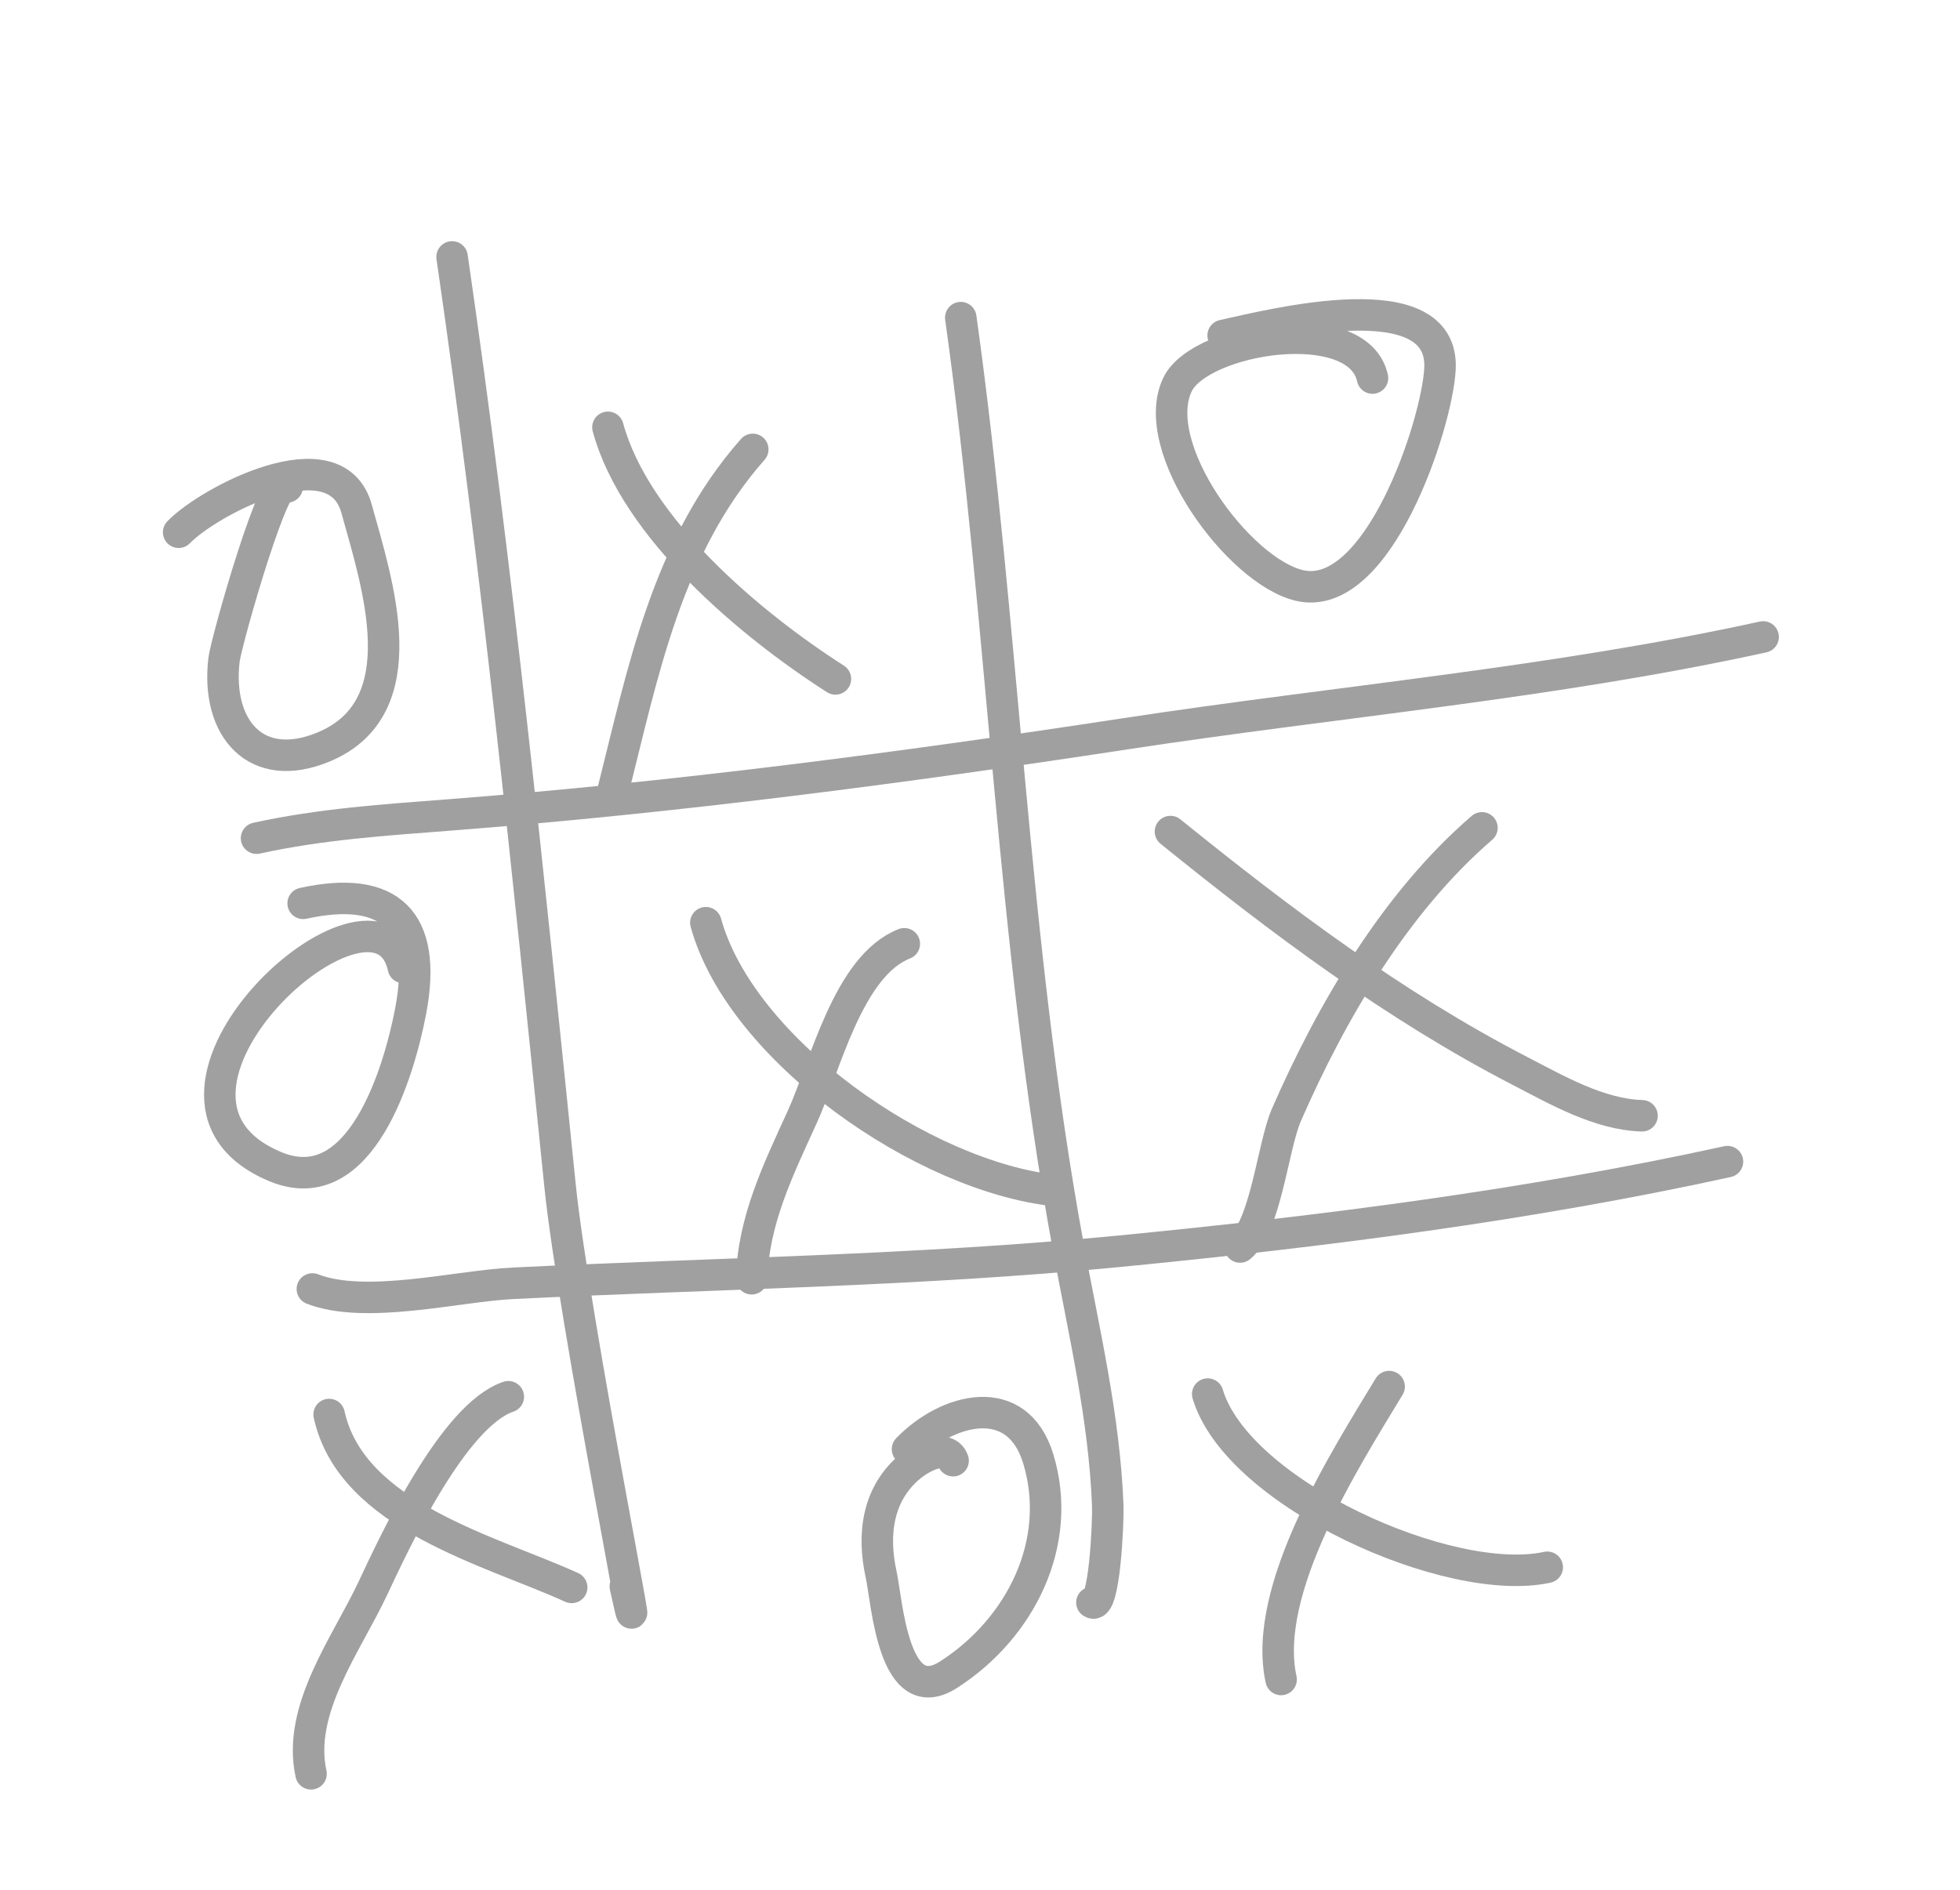 <svg width="309" height="298" viewBox="0 0 309 298" fill="none" xmlns="http://www.w3.org/2000/svg">
<path d="M71.272 40.509C78.345 89.068 83.297 137.986 88.282 186.842C90.452 208.107 103.163 271.014 98.583 250.135" stroke="#A0A0A0" stroke-width="4.964" stroke-linecap="round"/>
<path d="M151.469 50.081C158.262 98.572 159.525 148.283 168.389 196.433C170.897 210.056 174.109 223.489 174.643 237.411C174.737 239.86 174.137 253.95 172.144 252.673" stroke="#A0A0A0" stroke-width="4.964" stroke-linecap="round"/>
<path d="M40.445 132.16C50.594 129.934 60.594 129.286 70.953 128.486C106.479 125.743 142.158 121.078 177.373 115.704C210.811 110.602 244.915 107.679 277.963 100.429" stroke="#A0A0A0" stroke-width="4.964" stroke-linecap="round"/>
<path d="M49.245 203.234C57.631 206.506 72.124 202.768 80.835 202.341C112.86 200.771 144.619 200.389 176.591 197.275C208.467 194.169 241.016 190.027 272.342 183.155" stroke="#A0A0A0" stroke-width="4.964" stroke-linecap="round"/>
<path d="M111.279 145.484C116.853 165.631 145.636 185.52 166.385 187.724" stroke="#A0A0A0" stroke-width="4.964" stroke-linecap="round"/>
<path d="M142.567 148.806C133.688 152.277 130.078 168.217 126.484 176.103C122.696 184.418 118.768 192.39 118.5 201.624" stroke="#A0A0A0" stroke-width="4.964" stroke-linecap="round"/>
<path d="M216.378 59.61C214.103 49.241 189.235 53.233 185.657 60.596C180.873 70.44 195.247 90.077 204.877 92.316C217.206 95.183 226.507 67.09 227.014 58.22C227.812 44.253 200.797 51.144 192.833 52.891" stroke="#A0A0A0" stroke-width="4.964" stroke-linecap="round"/>
<path d="M190.4 219.806C195.084 235.508 228.553 250.485 243.928 247.113" stroke="#A0A0A0" stroke-width="4.964" stroke-linecap="round"/>
<path d="M219.003 218.625C212.097 230.047 198.866 250.656 201.97 264.806" stroke="#A0A0A0" stroke-width="4.964" stroke-linecap="round"/>
<path d="M45.272 76.773C43.762 72.508 35.653 101.174 35.315 104.046C34.048 114.794 40.331 122.241 51.056 117.76C66.046 111.496 59.45 91.912 56.215 80.22C52.936 68.372 32.853 79.055 28.165 83.921" stroke="#A0A0A0" stroke-width="4.964" stroke-linecap="round"/>
<path d="M95.842 67.377C100.165 83.25 118.243 98.426 131.709 107.046" stroke="#A0A0A0" stroke-width="4.964" stroke-linecap="round"/>
<path d="M118.676 70.857C105.111 86.206 101.345 106.114 96.585 124.938" stroke="#A0A0A0" stroke-width="4.964" stroke-linecap="round"/>
<path d="M150.26 230.31C149.275 227.528 145.182 229.857 143.643 231.101C138.303 235.415 137.537 241.964 138.9 248.176C139.862 252.563 140.819 269.647 149.549 264.044C160.949 256.726 167.691 243.164 163.681 230.006C160.343 219.05 149.236 222.093 143.07 228.491" stroke="#A0A0A0" stroke-width="4.964" stroke-linecap="round"/>
<path d="M51.89 223.027C55.41 239.075 77.29 244.442 90.128 250.292" stroke="#A0A0A0" stroke-width="4.964" stroke-linecap="round"/>
<path d="M80.137 220.226C71.5 223.152 62.303 242.914 58.76 250.477C54.664 259.22 46.804 269.501 49.037 279.679" stroke="#A0A0A0" stroke-width="4.964" stroke-linecap="round"/>
<path d="M63.593 152.549C59.553 134.131 16.582 172.773 43.412 183.952C56.955 189.594 62.967 168.702 64.733 159.467C67.486 145.07 61.425 139.442 47.792 142.433" stroke="#A0A0A0" stroke-width="4.964" stroke-linecap="round"/>
<path d="M184.526 131.113C201.839 145.116 219.743 158.572 239.584 168.836C245.473 171.882 252.124 175.728 258.871 175.924" stroke="#A0A0A0" stroke-width="4.964" stroke-linecap="round"/>
<path d="M233.633 130.527C220.019 142.264 209.972 159.395 202.811 175.771C200.667 180.676 199.573 193.325 195.5 196.617" stroke="#A0A0A0" stroke-width="4.964" stroke-linecap="round"/>
</svg>
